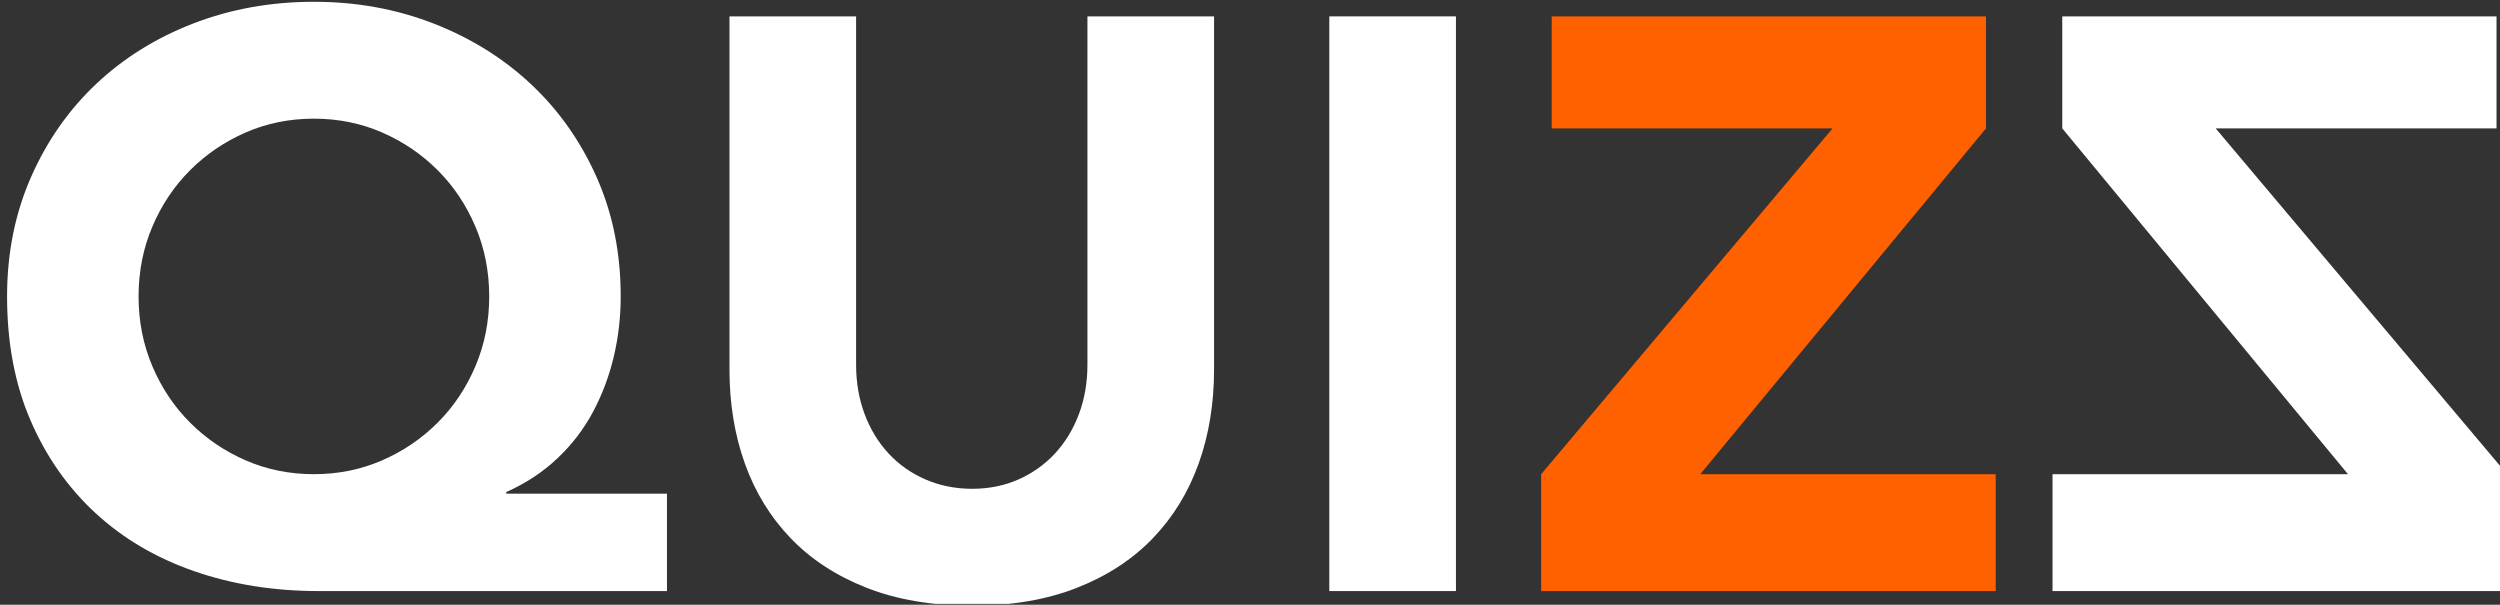 <?xml version="1.0" encoding="UTF-8" standalone="no"?><!DOCTYPE svg PUBLIC "-//W3C//DTD SVG 1.1//EN" "http://www.w3.org/Graphics/SVG/1.1/DTD/svg11.dtd"><svg width="100%" height="100%" viewBox="0 0 616 149" version="1.1" xmlns="http://www.w3.org/2000/svg" xmlns:xlink="http://www.w3.org/1999/xlink" xml:space="preserve" xmlns:serif="http://www.serif.com/" style="fill-rule:evenodd;clip-rule:evenodd;stroke-linejoin:round;stroke-miterlimit:2;"><rect x="0" y="0" width="616" height="149" fill="#333333" stroke="none"/><rect id="Prancheta2" x="0" y="0" width="616" height="148.8" style="fill:none;"/><clipPath id="_clip1"><rect x="0" y="0" width="616" height="148.8"/></clipPath><g clip-path="url(#_clip1)"><g><path d="M34.143,73.038c0,6.134 1.133,11.867 3.4,17.2c2.267,5.334 5.367,9.967 9.3,13.9c3.933,3.934 8.5,7.034 13.7,9.3c5.2,2.267 10.8,3.4 16.8,3.4c6,0 11.6,-1.133 16.8,-3.4c5.2,-2.266 9.767,-5.366 13.7,-9.3c3.933,-3.933 7.033,-8.566 9.3,-13.9c2.267,-5.333 3.4,-11.066 3.4,-17.2c0,-6.133 -1.133,-11.866 -3.4,-17.2c-2.267,-5.333 -5.367,-9.966 -9.3,-13.9c-3.933,-3.933 -8.5,-7.033 -13.7,-9.3c-5.2,-2.266 -10.8,-3.4 -16.8,-3.4c-6,0 -11.6,1.134 -16.8,3.4c-5.2,2.267 -9.767,5.367 -13.7,9.3c-3.933,3.934 -7.033,8.567 -9.3,13.9c-2.267,5.334 -3.4,11.067 -3.4,17.2Zm130.2,72.6l-85.8,0c-11.067,0 -21.3,-1.633 -30.7,-4.9c-9.4,-3.266 -17.5,-8.033 -24.3,-14.3c-6.8,-6.266 -12.133,-13.866 -16,-22.8c-3.867,-8.933 -5.8,-19.133 -5.8,-30.6c0,-10.666 1.967,-20.466 5.9,-29.4c3.933,-8.933 9.3,-16.6 16.1,-23c6.8,-6.4 14.8,-11.366 24,-14.9c9.2,-3.533 19.067,-5.3 29.6,-5.3c10.533,0 20.4,1.8 29.6,5.4c9.2,3.6 17.2,8.6 24,15c6.8,6.4 12.167,14.034 16.1,22.9c3.933,8.867 5.9,18.634 5.9,29.3c0,5.067 -0.567,10 -1.7,14.8c-1.133,4.8 -2.833,9.334 -5.1,13.6c-2.267,4.267 -5.2,8.1 -8.8,11.5c-3.6,3.4 -7.8,6.167 -12.6,8.3l0,0.4l39.6,0l0,24Z" style="fill:#fff;fill-rule:nonzero;"/><path d="M299.143,91.038c0,8.4 -1.267,16.134 -3.8,23.2c-2.533,7.067 -6.3,13.2 -11.3,18.4c-5,5.2 -11.233,9.267 -18.7,12.2c-7.467,2.934 -16.067,4.4 -25.8,4.4c-9.867,0 -18.533,-1.466 -26,-4.4c-7.467,-2.933 -13.7,-7 -18.7,-12.2c-5,-5.2 -8.767,-11.333 -11.3,-18.4c-2.533,-7.066 -3.8,-14.8 -3.8,-23.2l0,-87l31.2,0l0,85.8c0,4.4 0.7,8.467 2.1,12.2c1.4,3.734 3.367,6.967 5.9,9.7c2.533,2.734 5.567,4.867 9.1,6.4c3.533,1.534 7.367,2.3 11.5,2.3c4.133,0 7.933,-0.766 11.4,-2.3c3.467,-1.533 6.467,-3.666 9,-6.4c2.533,-2.733 4.5,-5.966 5.9,-9.7c1.4,-3.733 2.1,-7.8 2.1,-12.2l0,-85.8l31.2,0l0,87Z" style="fill:#fff;fill-rule:nonzero;"/><rect x="327.543" y="4.038" width="31.2" height="141.6" style="fill:#fff;fill-rule:nonzero;"/><path d="M379.743,116.838l71.8,-85.2l-69.2,0l0,-27.6l107,0l0,27.6l-70.4,85.2l72.8,0l0,28.8l-112,0l0,-28.8Z" style="fill:#ff6000;fill-rule:nonzero;"/><path d="M617.743,116.838l-71.8,-85.2l69.2,0l0,-27.6l-107,0l0,27.6l70.4,85.2l-72.8,0l0,28.8l112,0l0,-28.8Z" style="fill:#fff;fill-rule:nonzero;"/></g></g></svg>